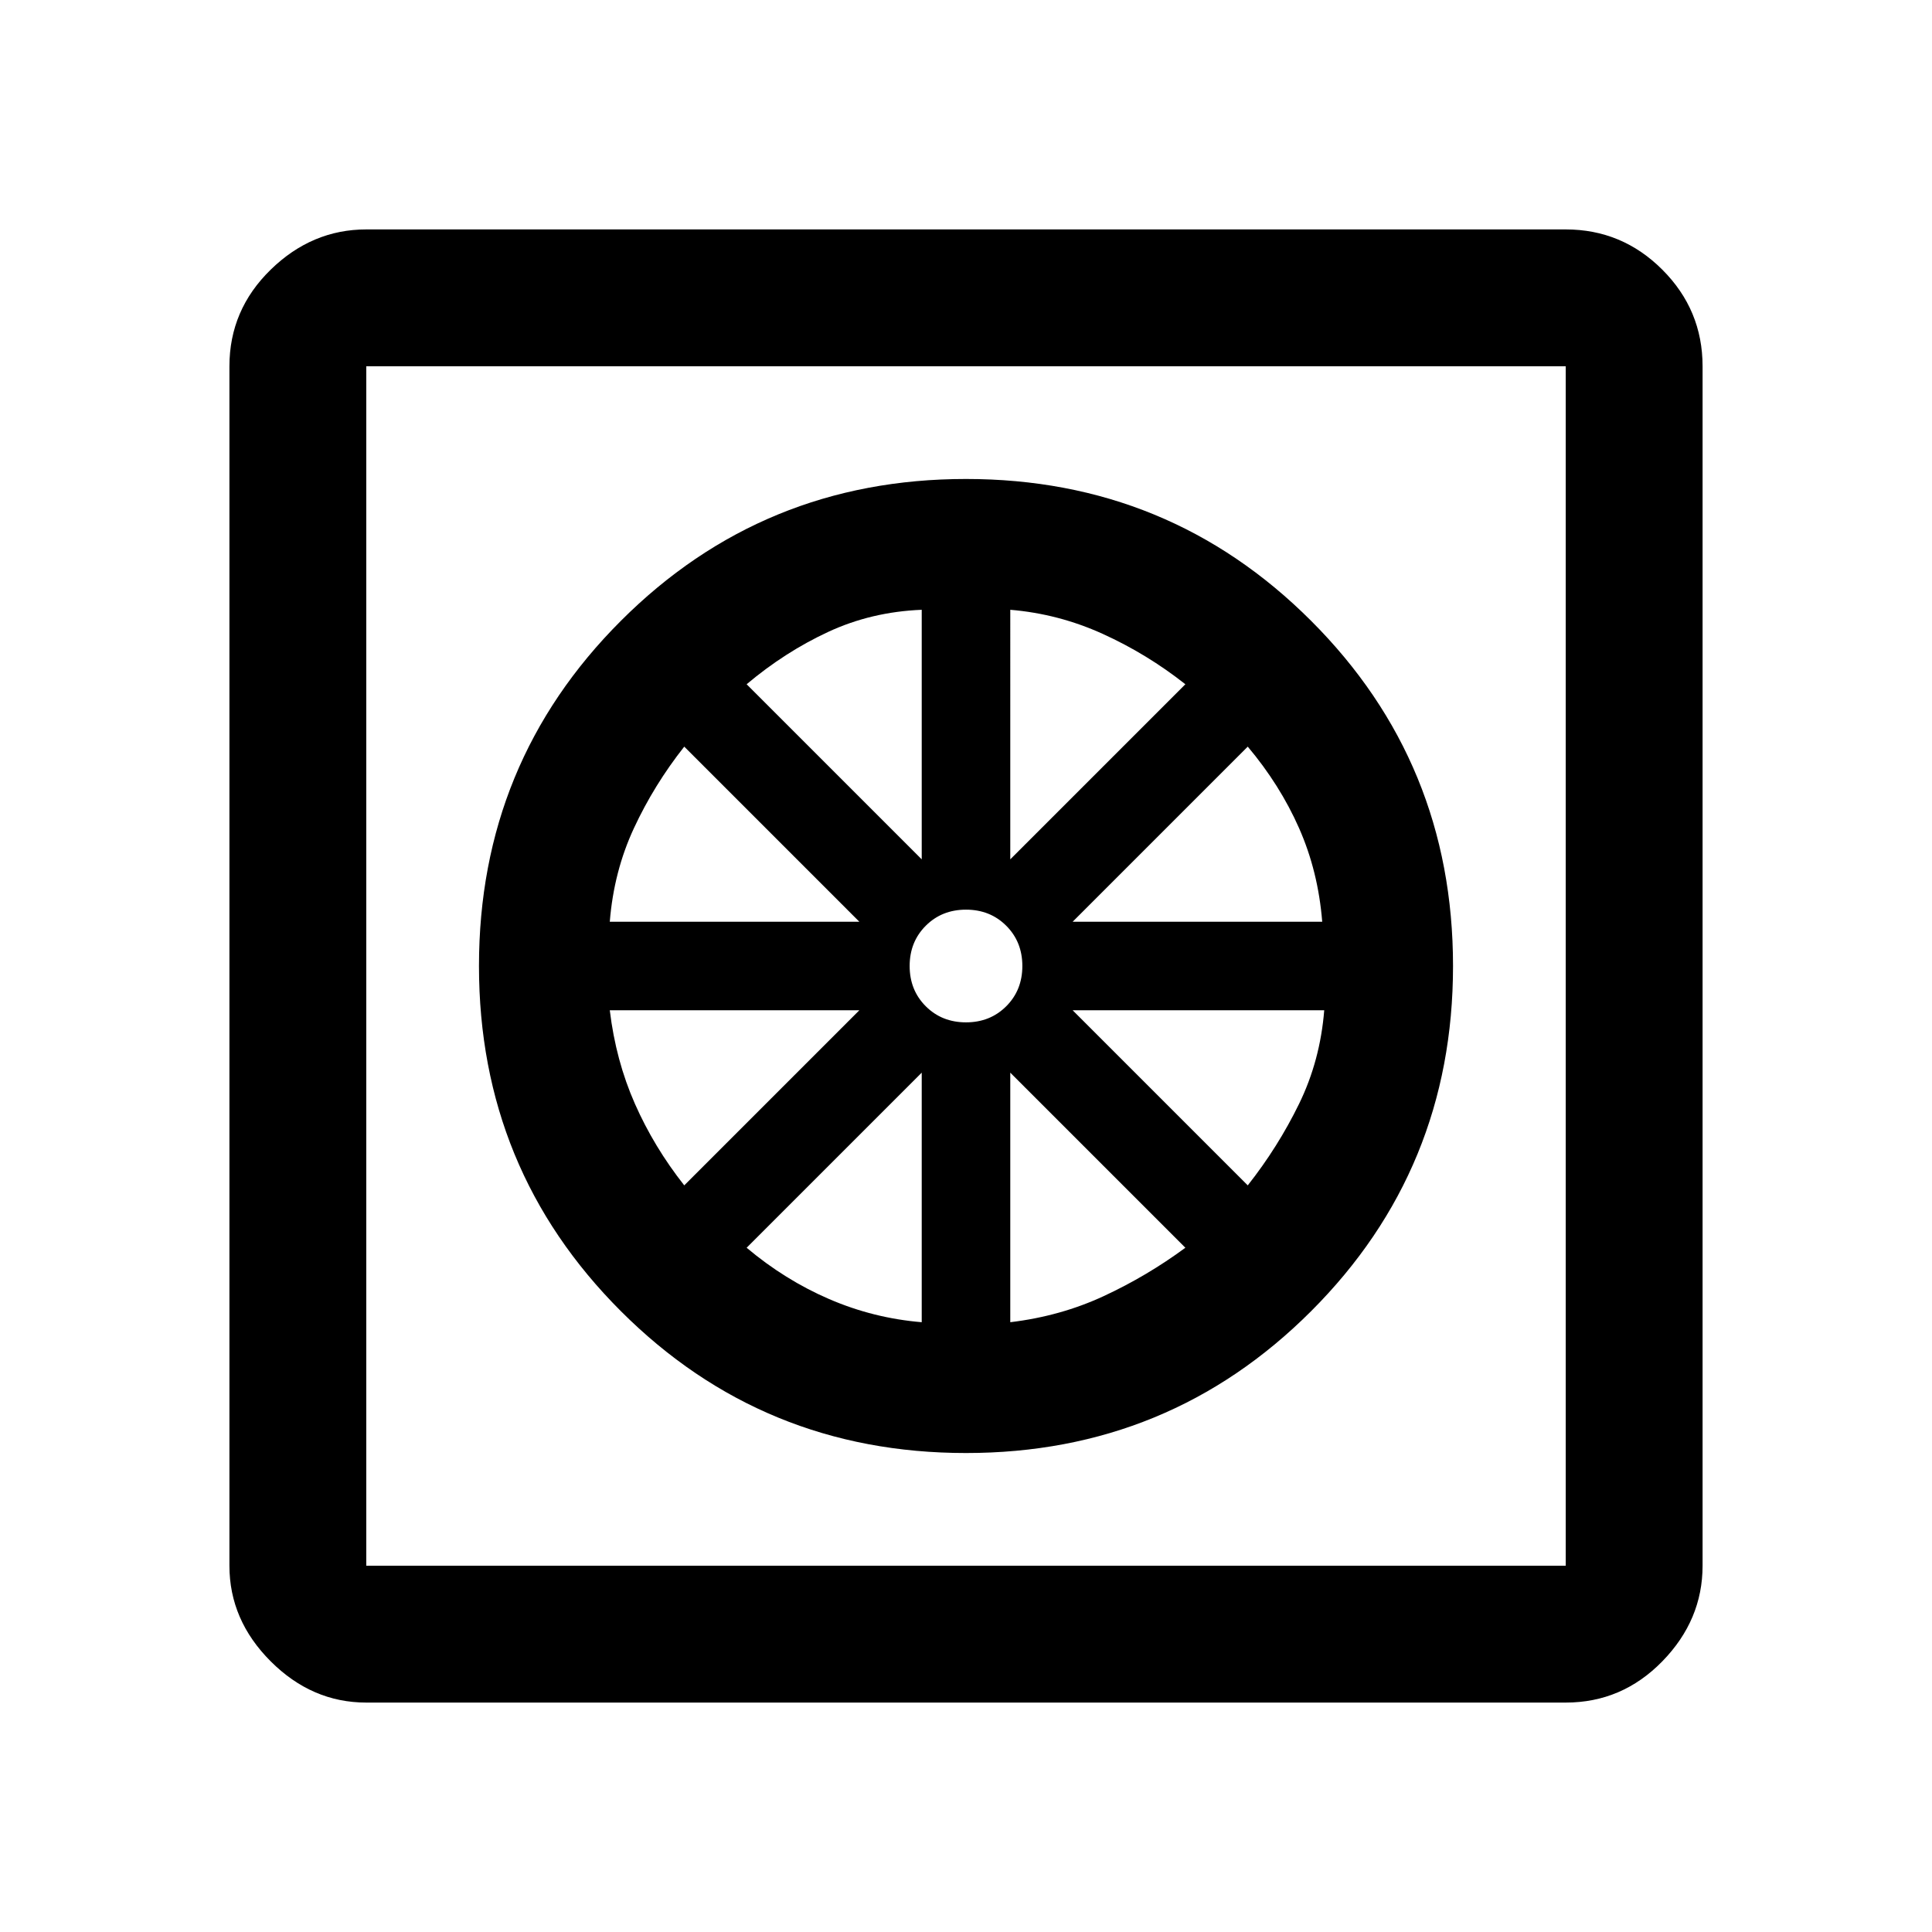 <svg xmlns="http://www.w3.org/2000/svg" width="48" height="48" viewBox="0 0 48 48"><path d="M24 36.1q-5.05 0-8.575-3.525Q11.9 29.05 11.9 24q0-5.05 3.525-8.575Q18.95 11.9 24 11.9q5.05 0 8.575 3.525Q36.1 18.95 36.1 24q0 5.05-3.525 8.575Q29.05 36.1 24 36.1Zm-1.1-3.25v-6.2L18.55 31q.95.8 2.05 1.275 1.1.475 2.3.575Zm2.2 0q1.25-.15 2.325-.65 1.075-.5 2.025-1.2l-4.35-4.35Zm5.9-3.4q.75-.95 1.275-2.025.525-1.075.625-2.325h-6.25Zm-4.35-6.55h6.2q-.1-1.25-.575-2.325Q31.8 19.5 31 18.55Zm-1.55-1.55L29.45 17q-.95-.75-2.05-1.25-1.1-.5-2.3-.6ZM24 25.4q.6 0 1-.4t.4-1q0-.6-.4-1t-1-.4q-.6 0-1 .4t-.4 1q0 .6.4 1t1 .4Zm-1.1-4.05v-6.2q-1.25.05-2.325.55-1.075.5-2.025 1.3Zm-7.75 1.55h6.2L17 18.55q-.75.95-1.25 2.025t-.6 2.325ZM17 29.45l4.35-4.35h-6.2q.15 1.25.625 2.325Q16.25 28.5 17 29.45ZM9.1 42.3q-1.35 0-2.375-1.025T5.7 38.9V9.1q0-1.4 1.025-2.4t2.375-1h29.8q1.4 0 2.4 1t1 2.4v29.8q0 1.35-1 2.375T38.9 42.3Zm0-3.4h29.8V9.1H9.1v29.8Zm0-29.8v29.8V9.1Z"/></svg>